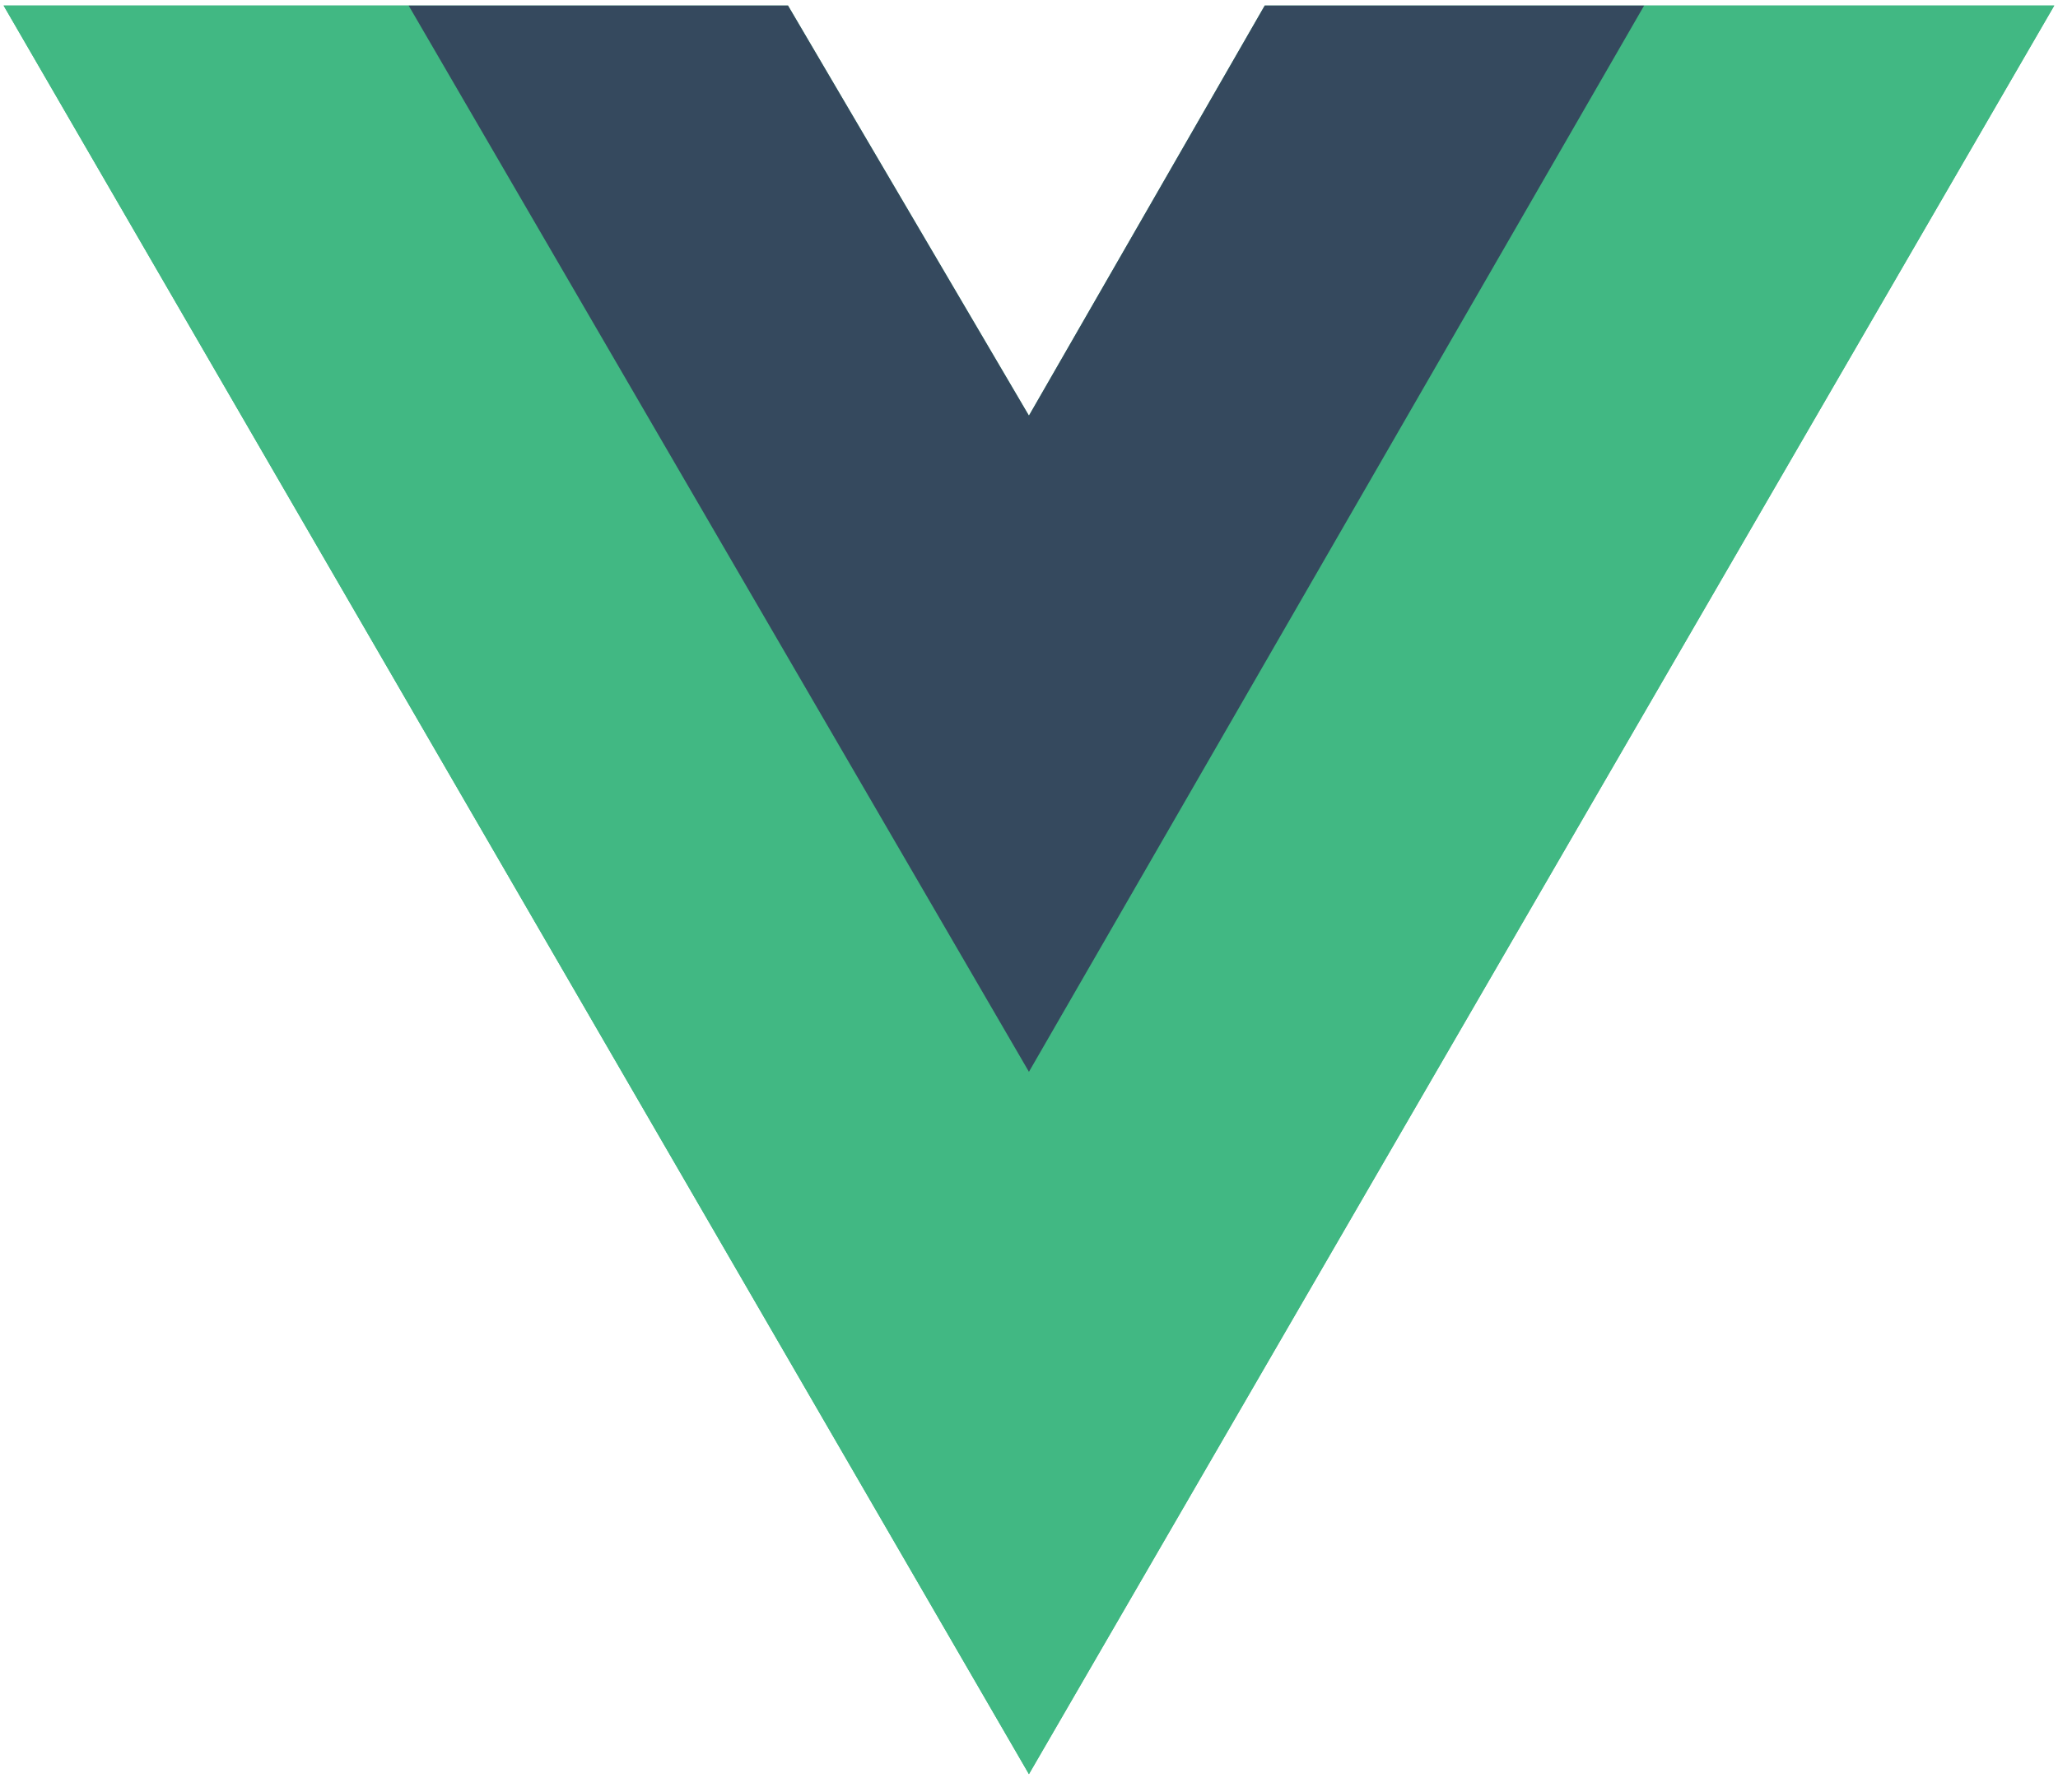 <svg width="93" height="81" viewBox="0 0 93 81" fill="none" xmlns="http://www.w3.org/2000/svg">
<g clip-path="url(#clip0_135:417)">
<path d="M74.298 0.25H92.832L46.497 80.178L0.162 0.25H35.608L46.497 18.784L57.154 0.25H74.298Z" fill="#41B883"/>
<path d="M0.162 0.25L46.497 80.178L92.832 0.25H74.298L46.497 48.207L18.464 0.25H0.162Z" fill="#41B883"/>
<path d="M18.465 0.25L46.497 48.438L74.298 0.25H57.154L46.497 18.784L35.609 0.25H18.465Z" fill="#35495E"/>
</g>
<defs>
<clipPath id="clip0_135:417">
<rect width="92.67" height="80" fill="white" transform="translate(0.162 0.25)"/>
</clipPath>
</defs>
</svg>
